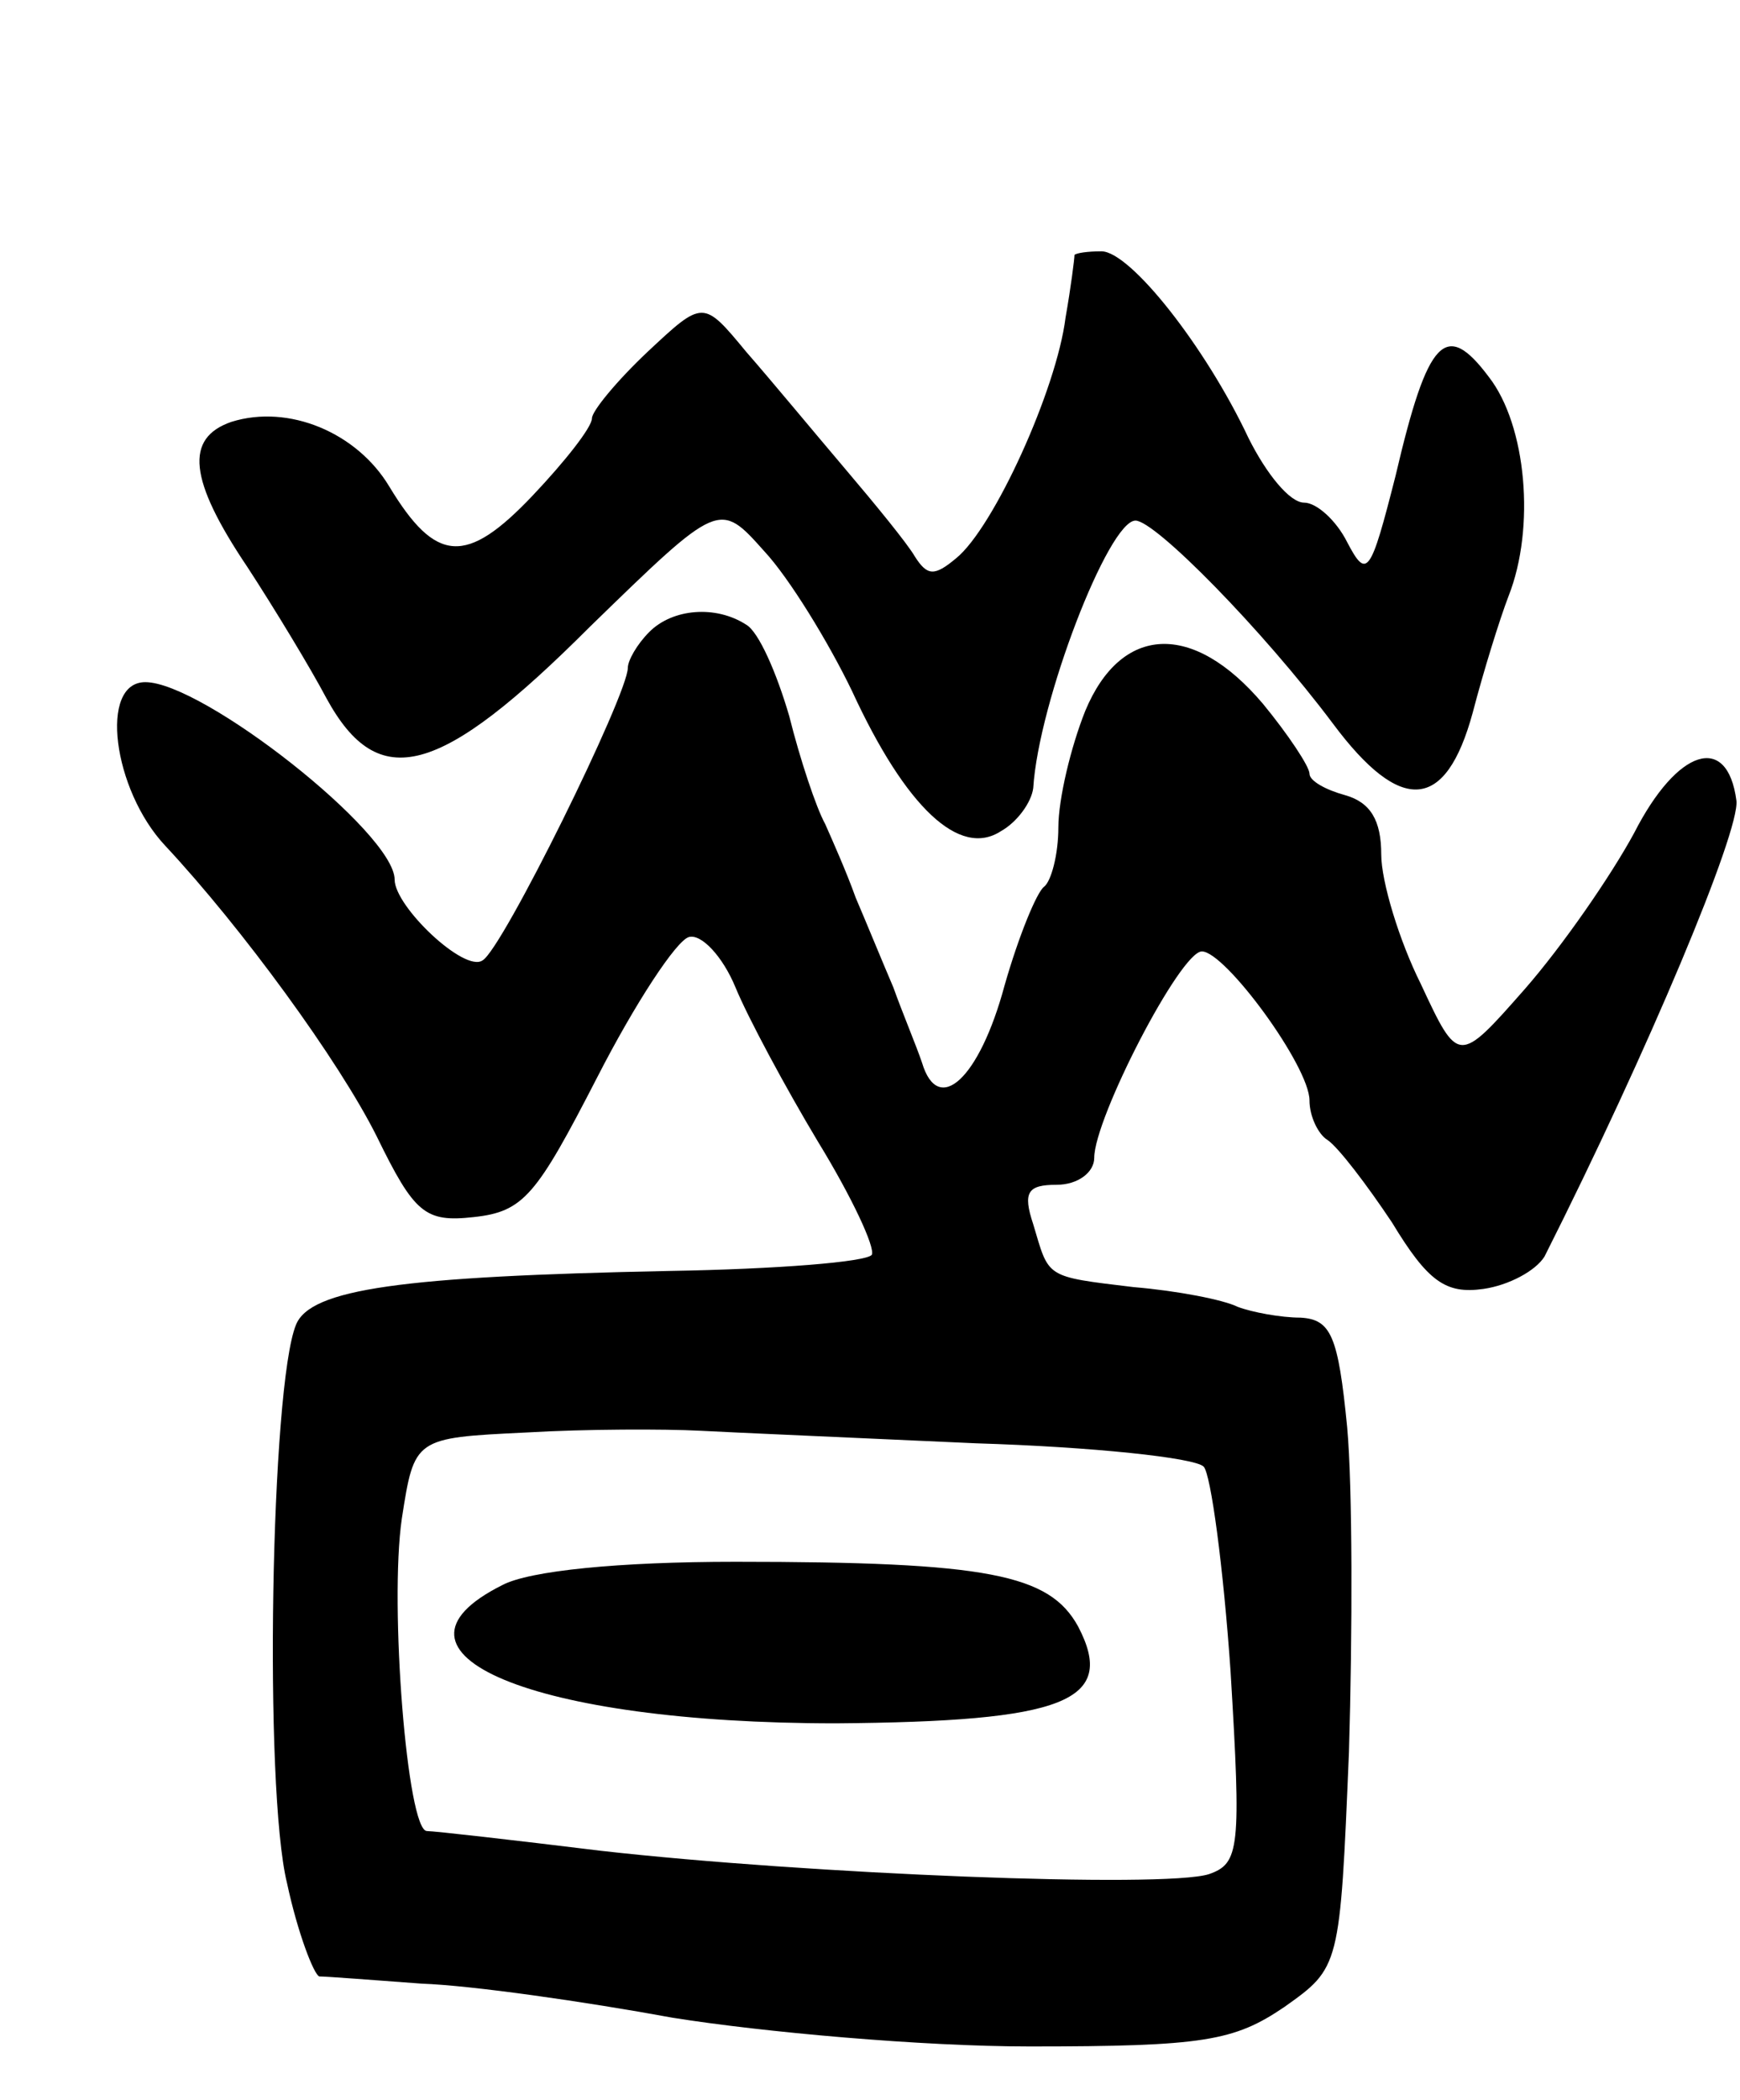 <svg version="1.0" xmlns="http://www.w3.org/2000/svg"
 width="97pt" height="117pt" viewBox="0 0 97 117"
 preserveAspectRatio="xMidYMid meet">
<g transform="translate(0,117) scale(0.1,-0.1)"
fill="#000000" stroke="none">
<path d="M599 1028 c0 -2 -2 -18 -5 -35 -5 -40 -40 -117 -61 -134 -12 -10 -16
-10 -23 1 -4 7 -22 29 -39 49 -17 20 -41 49 -55 65 -24 29 -24 29 -55 0 -17
-16 -31 -33 -31 -37 0 -5 -15 -24 -33 -43 -37 -39 -54 -38 -80 5 -18 30 -56
46 -88 36 -26 -9 -24 -32 9 -81 15 -23 35 -56 44 -73 29 -53 63 -44 147 40 72
70 72 70 97 42 14 -15 36 -51 49 -78 30 -65 60 -93 83 -78 9 5 17 16 18 24 3
48 42 149 57 149 11 0 71 -61 110 -113 38 -51 63 -49 78 6 6 23 15 52 20 65
15 38 10 95 -11 122 -24 32 -34 22 -52 -55 -14 -55 -16 -58 -27 -37 -6 12 -17
22 -24 22 -8 0 -21 16 -31 36 -24 51 -66 104 -82 104 -8 0 -14 -1 -15 -2z"/>
<path d="M362 818 c-7 -7 -12 -16 -12 -20 0 -15 -70 -157 -81 -163 -10 -7 -49
30 -49 45 0 26 -107 110 -139 110 -26 0 -18 -60 11 -91 43 -46 97 -120 118
-162 21 -43 27 -48 54 -45 28 3 35 12 69 78 21 41 44 76 51 78 7 2 19 -11 26
-28 7 -17 28 -56 46 -86 19 -31 32 -59 30 -63 -3 -4 -53 -8 -113 -9 -149 -3
-200 -10 -208 -30 -14 -34 -18 -258 -5 -311 6 -28 15 -51 18 -52 4 0 30 -2 57
-4 28 -1 91 -10 140 -19 50 -8 139 -16 199 -16 97 0 114 3 142 22 31 22 31 22
36 142 2 67 2 148 -1 181 -5 51 -9 60 -26 61 -11 0 -27 3 -35 6 -8 4 -34 9
-58 11 -50 6 -47 5 -56 35 -6 18 -3 22 13 22 12 0 21 7 21 15 0 22 48 115 60
115 13 0 60 -64 60 -83 0 -9 5 -19 10 -22 6 -4 22 -25 36 -46 20 -33 30 -40
51 -37 14 2 29 10 34 18 58 115 109 237 107 254 -5 38 -33 29 -57 -18 -13 -24
-40 -63 -61 -87 -37 -42 -37 -42 -58 3 -12 24 -22 57 -22 72 0 19 -6 29 -20
33 -11 3 -20 8 -20 12 0 4 -12 22 -26 39 -39 46 -79 44 -99 -4 -8 -20 -15 -49
-15 -65 0 -15 -4 -30 -8 -33 -4 -3 -14 -27 -22 -55 -14 -52 -37 -73 -46 -43
-3 9 -11 28 -16 42 -6 14 -15 36 -21 50 -5 14 -13 32 -17 41 -5 9 -14 36 -20
60 -7 24 -17 47 -24 51 -17 11 -41 9 -54 -4z m182 -452 c65 -2 122 -8 127 -13
4 -4 11 -56 15 -114 6 -99 5 -107 -12 -113 -25 -8 -224 0 -339 13 -49 6 -93
11 -97 11 -11 0 -21 126 -14 174 7 45 7 45 69 48 34 2 78 2 97 1 19 -1 88 -4
154 -7z"/>
<path d="M280 287 c-76 -38 17 -77 186 -77 127 1 157 12 135 54 -16 29 -50 36
-191 36 -65 0 -115 -5 -130 -13z"/>
</g>
</svg>
